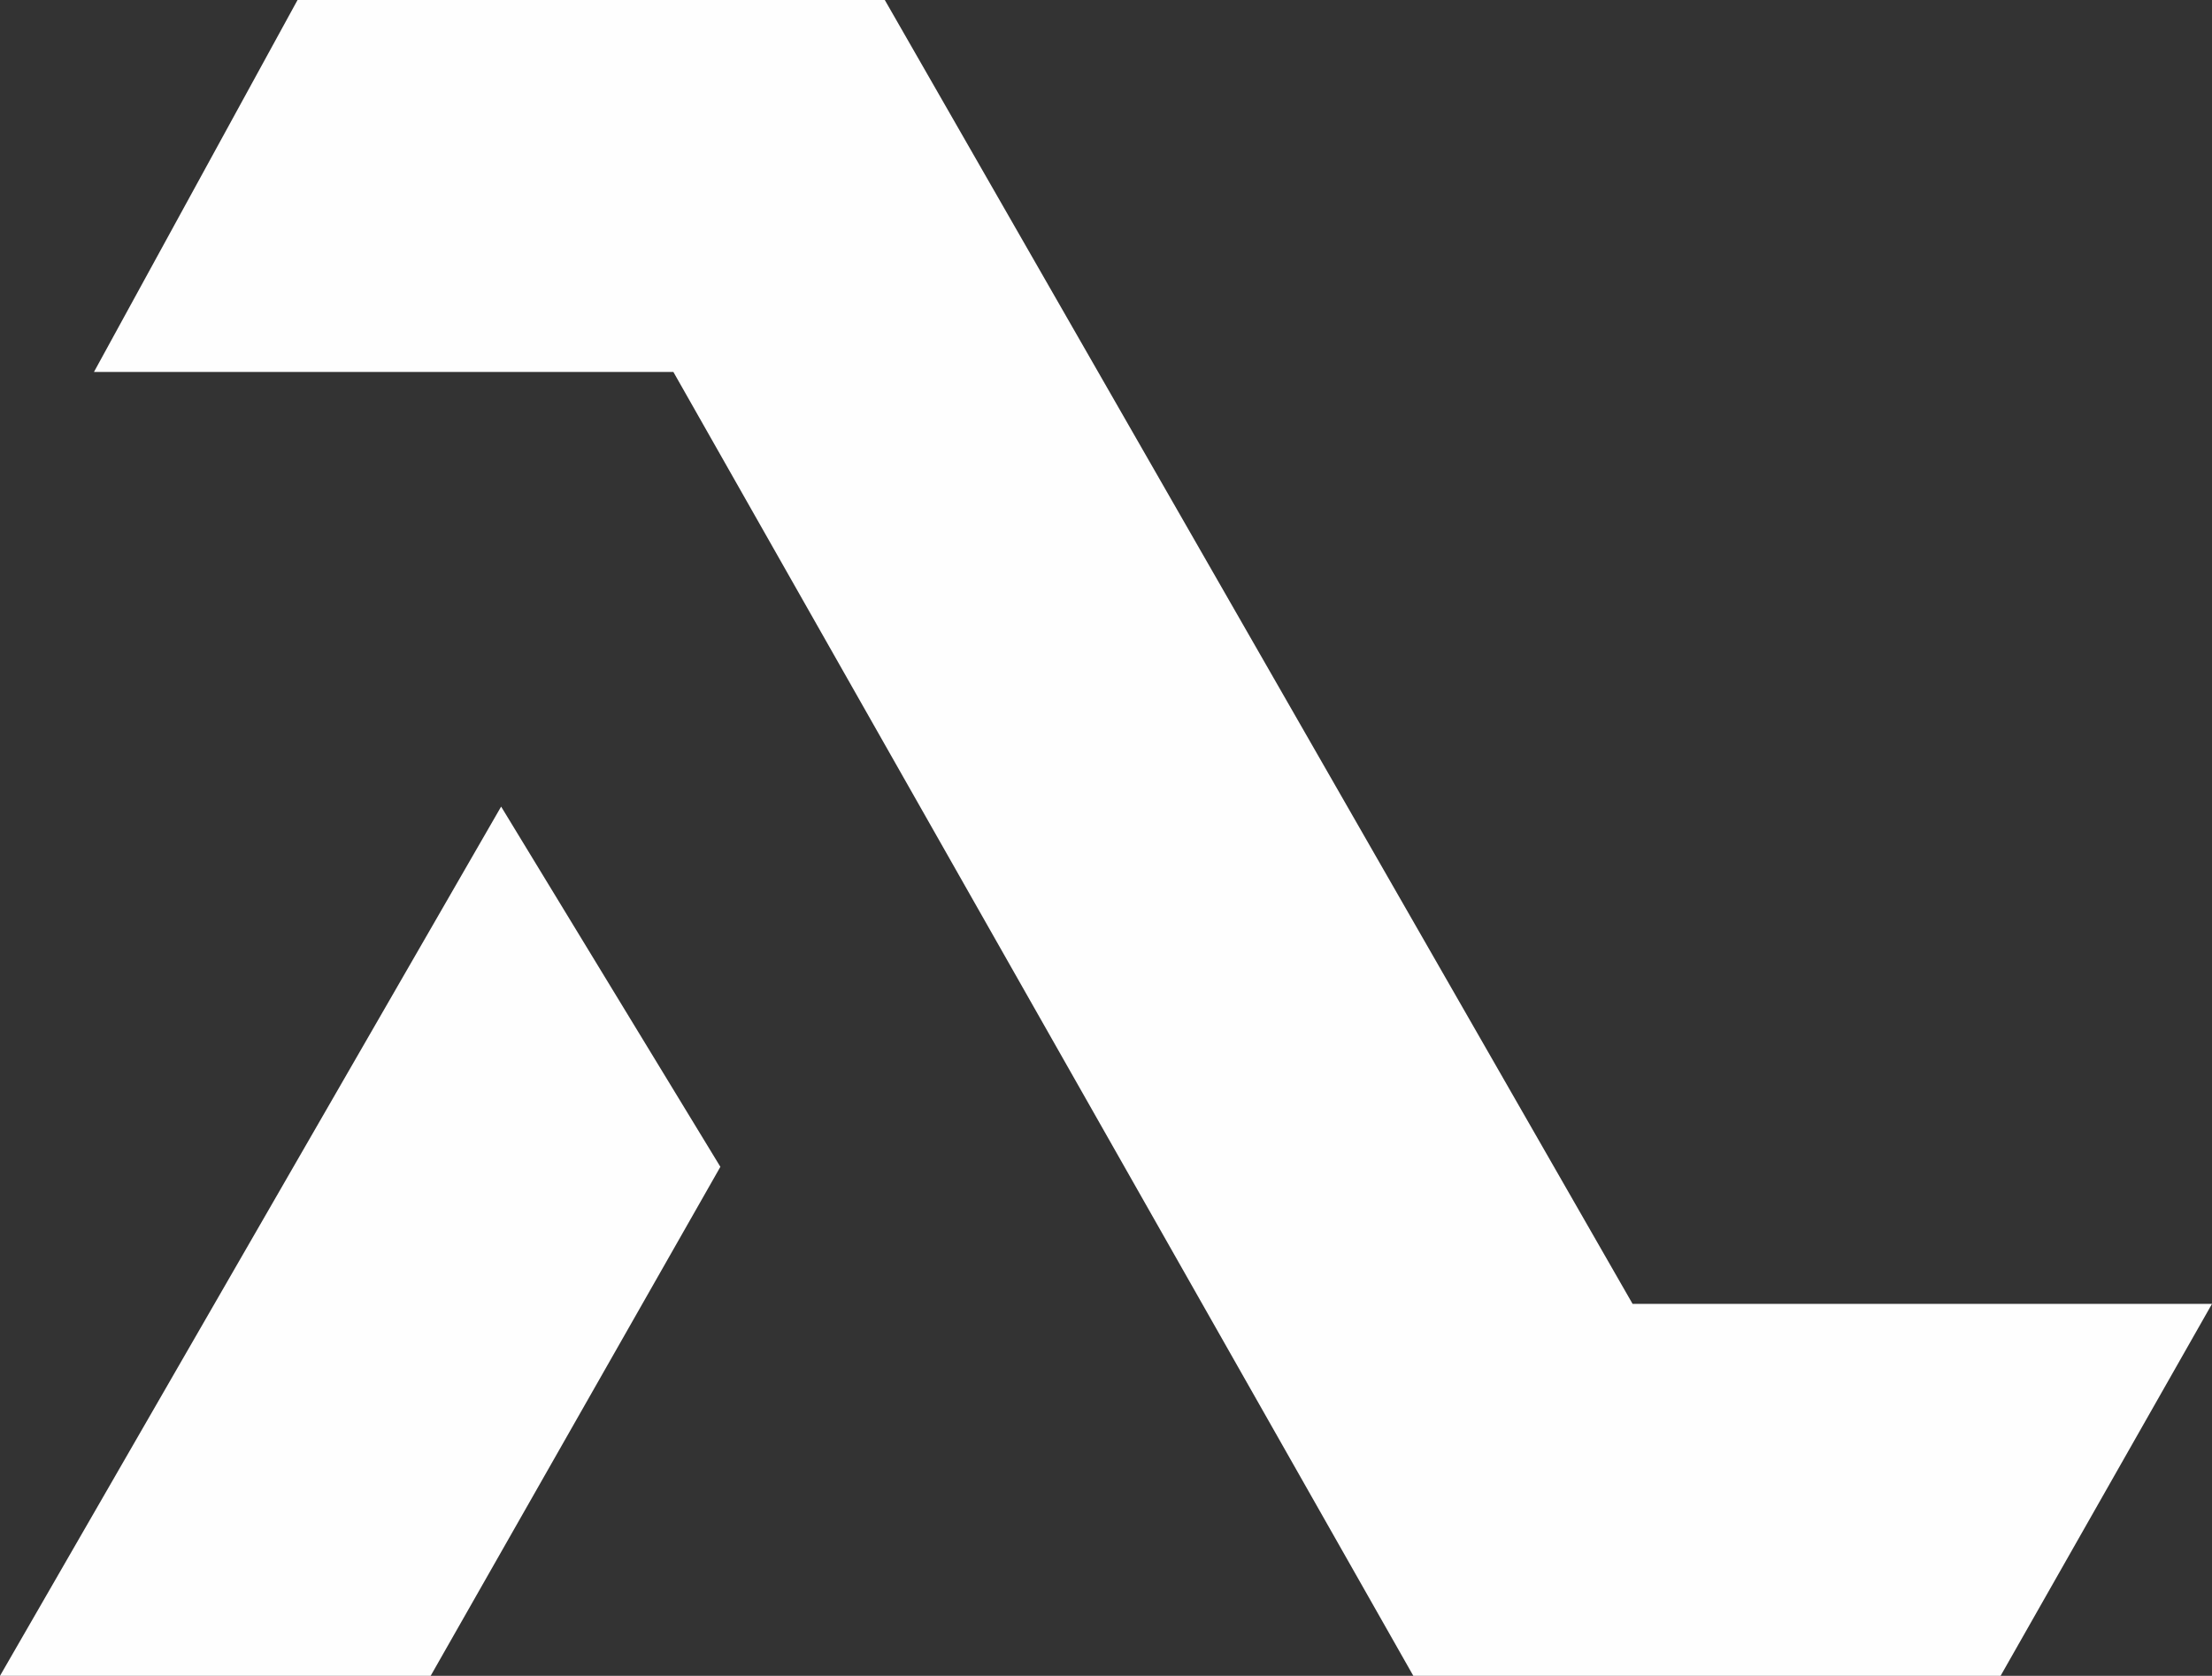 <svg xmlns="http://www.w3.org/2000/svg" viewBox="0 0 565 428"><rect x="0" y="0" width="565" height="428" fill="#333333" stroke="none"/><defs><style>.cls-1{fill:#fefefe;}</style></defs><title>Element 6</title><g id="Ebene_2" data-name="Ebene 2"><g id="in_weiß" data-name="in weiß"><polygon class="cls-1" points="24 95 76 0 226 0 417 333 565 333 511 428 361 428 172 95 24 95"/><polygon class="cls-1" points="128 206 184 298 110 428 0 428 128 206"/></g></g></svg>